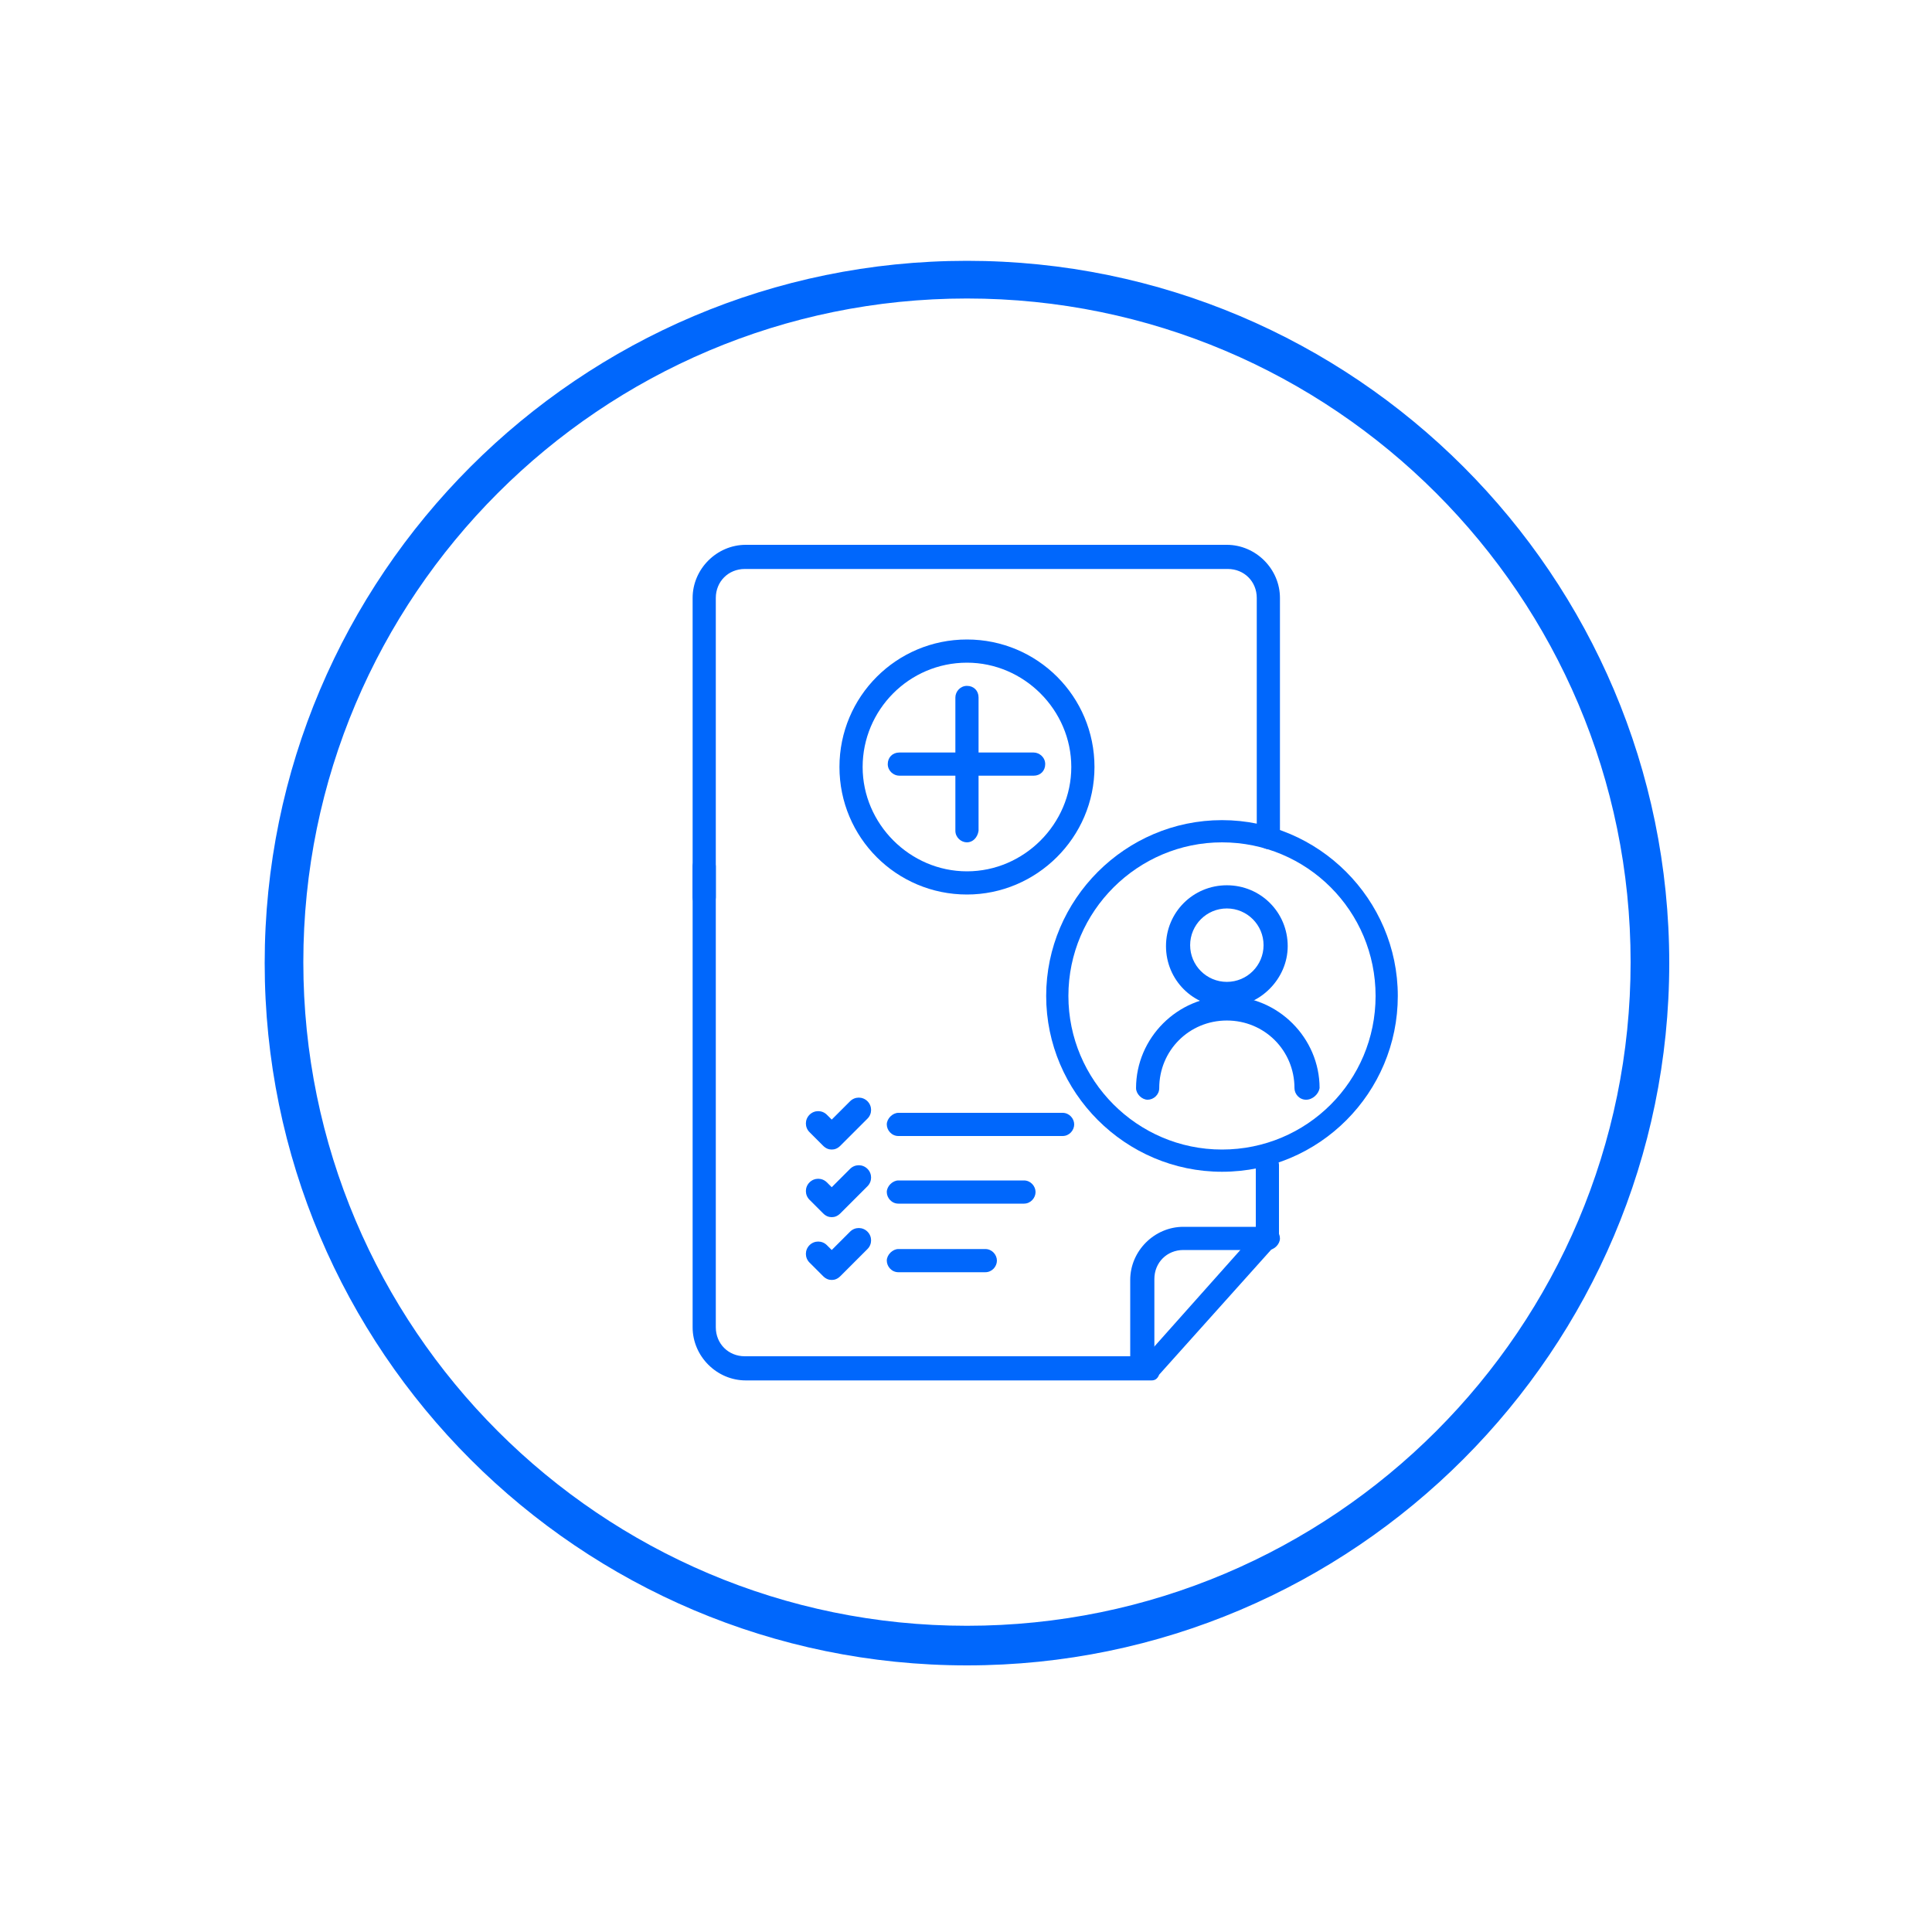 <?xml version="1.0" encoding="utf-8"?>
<!-- Generator: Adobe Illustrator 26.3.1, SVG Export Plug-In . SVG Version: 6.00 Build 0)  -->
<svg version="1.1" id="Layer_1" xmlns="http://www.w3.org/2000/svg" xmlns:xlink="http://www.w3.org/1999/xlink" x="0px" y="0px"
	 viewBox="0 0 200 200" style="enable-background:new 0 0 200 200;" xml:space="preserve">
<style type="text/css">
	.st0{fill:#0067FC;}
</style>
<g>
	<g>
		<g>
			<path class="st0" d="M100.1,92.6c-7.3,0-13.2-5.9-13.2-13.2s5.9-13.2,13.2-13.2c7.3,0,13.2,5.9,13.2,13.2S107.3,92.6,100.1,92.6z
				 M100.1,68.6c-6,0-10.8,4.9-10.8,10.8s4.9,10.8,10.8,10.8s10.8-4.9,10.8-10.8S106,68.6,100.1,68.6z"/>
		</g>
	</g>
	<g>
		<g>
			<g id="Group_263_00000137124981343449600160000009937044480281212544_" transform="translate(-598.5 -520.001)">
				<g id="Group_259_00000100361100154951602860000009478610763259291270_" transform="translate(549.903 487.744)">
					<g id="Ellipse_9_00000168818598003164592770000013889029295918277526_">
						<path class="st0" d="M175.6,136.5c-3.5,0-6.3-2.8-6.3-6.3c0-3.5,2.8-6.3,6.3-6.3s6.3,2.8,6.3,6.3
							C181.9,133.6,179,136.5,175.6,136.5z M175.6,126.3c-2.1,0-3.8,1.7-3.8,3.8s1.7,3.8,3.8,3.8c2.1,0,3.8-1.7,3.8-3.8
							S177.7,126.3,175.6,126.3z"/>
					</g>
					<g id="Path_16_00000163050473070590775440000006337012585906708880_">
						<path class="st0" d="M183.8,146.1c-0.7,0-1.2-0.6-1.2-1.2c0-3.9-3.1-7-7-7s-7,3.1-7,7c0,0.7-0.6,1.2-1.2,1.2s-1.2-0.6-1.2-1.2
							c0-5.2,4.3-9.5,9.5-9.5c5.2,0,9.5,4.3,9.5,9.5C185.1,145.5,184.5,146.1,183.8,146.1z"/>
					</g>
				</g>
			</g>
		</g>
		<g>
			<path class="st0" d="M119.2,142.9h-42c-3,0-5.5-2.5-5.5-5.5V89.7c0-0.7,0.6-1.2,1.2-1.2s1.2,0.6,1.2,1.2v47.7c0,1.7,1.3,3,3,3
				h41.5l11.4-12.8v-7c0-0.7,0.6-1.2,1.2-1.2s1.2,0.6,1.2,1.2v7.4c0,0.3-0.1,0.6-0.3,0.8l-12.1,13.5
				C119.8,142.8,119.5,142.9,119.2,142.9z"/>
		</g>
		<g>
			<path class="st0" d="M72.9,94.1c-0.7,0-1.2-0.6-1.2-1.2v-31c0-3,2.5-5.5,5.5-5.5H127c3,0,5.5,2.5,5.5,5.5v24.8
				c0,0.7-0.6,1.2-1.2,1.2s-1.2-0.6-1.2-1.2V61.9c0-1.7-1.3-3-3-3H77.1c-1.7,0-3,1.3-3,3v31C74.1,93.5,73.6,94.1,72.9,94.1z"/>
		</g>
		<g>
			<path class="st0" d="M118.2,142.5c-0.7,0-1.2-0.6-1.2-1.2v-8.8c0-3,2.5-5.5,5.5-5.5h8.8c0.7,0,1.2,0.6,1.2,1.2s-0.6,1.2-1.2,1.2
				h-8.8c-1.7,0-3,1.3-3,3v8.8C119.4,141.9,118.8,142.5,118.2,142.5z"/>
		</g>
		<g>
			<path class="st0" d="M126.5,121.3c-10,0-18.2-8.2-18.2-18.2s8.2-18.2,18.2-18.2s18.2,8.2,18.2,18.2S136.6,121.3,126.5,121.3z
				 M126.5,87.2c-8.7,0-15.9,7.1-15.9,15.9c0,8.7,7.1,15.9,15.9,15.9s15.9-7.1,15.9-15.9C142.4,94.3,135.3,87.2,126.5,87.2z"/>
		</g>
	</g>
	<g>
		<g>
			<path class="st0" d="M110,117.6H93c-0.7,0-1.2-0.6-1.2-1.2s0.6-1.2,1.2-1.2h17c0.7,0,1.2,0.6,1.2,1.2S110.7,117.6,110,117.6z"/>
		</g>
		<g>
			<path class="st0" d="M106,124.6H93c-0.7,0-1.2-0.6-1.2-1.2s0.6-1.2,1.2-1.2h13c0.7,0,1.2,0.6,1.2,1.2S106.7,124.6,106,124.6z"/>
		</g>
		<g>
			<path class="st0" d="M102,131.7h-9c-0.7,0-1.2-0.6-1.2-1.2s0.6-1.2,1.2-1.2h9c0.7,0,1.2,0.6,1.2,1.2S102.7,131.7,102,131.7z"/>
		</g>
		<g>
			<path class="st0" d="M86.1,119c-0.3,0-0.6-0.1-0.9-0.4l-1.4-1.4c-0.5-0.5-0.5-1.3,0-1.8c0.5-0.5,1.3-0.5,1.8,0l0.5,0.5l1.9-1.9
				c0.5-0.5,1.3-0.5,1.8,0s0.5,1.3,0,1.8l-2.8,2.8C86.7,118.9,86.4,119,86.1,119z"/>
		</g>
		<g>
			<path class="st0" d="M86.1,126L86.1,126c-0.3,0-0.6-0.1-0.9-0.4l-1.4-1.4c-0.5-0.5-0.5-1.3,0-1.8s1.3-0.5,1.8,0l0.5,0.5l1.9-1.9
				c0.5-0.5,1.3-0.5,1.8,0s0.5,1.3,0,1.8l-2.8,2.8C86.7,125.9,86.4,126,86.1,126z"/>
		</g>
		<g>
			<path class="st0" d="M86.1,132.5c-0.3,0-0.6-0.1-0.9-0.4l-1.4-1.4c-0.5-0.5-0.5-1.3,0-1.8c0.5-0.5,1.3-0.5,1.8,0l0.5,0.5l1.9-1.9
				c0.5-0.5,1.3-0.5,1.8,0s0.5,1.3,0,1.8l-2.8,2.8C86.7,132.4,86.4,132.5,86.1,132.5z"/>
		</g>
	</g>
	<g>
		<path class="st0" d="M100.1,172.4c-40.1,0-72.7-32.6-72.7-72.7c0-40.1,32.6-72.7,72.7-72.7s72.7,32.6,72.7,72.7
			C172.8,139.7,140.2,172.4,100.1,172.4z M100.1,30.9c-37.9,0-68.7,30.8-68.7,68.7s30.8,68.7,68.7,68.7c37.9,0,68.7-30.8,68.7-68.7
			S138,30.9,100.1,30.9z"/>
	</g>
	<g>
		<path class="st0" d="M100.1,87.2c-0.6,0-1.2-0.5-1.2-1.2V72.2c0-0.6,0.5-1.2,1.2-1.2s1.2,0.5,1.2,1.2V86
			C101.2,86.7,100.7,87.2,100.1,87.2z"/>
	</g>
	<g>
		<path class="st0" d="M107,80.3H93.1c-0.6,0-1.2-0.5-1.2-1.2s0.5-1.2,1.2-1.2H107c0.6,0,1.2,0.5,1.2,1.2S107.7,80.3,107,80.3z"/>
	</g>
</g>
</svg>
